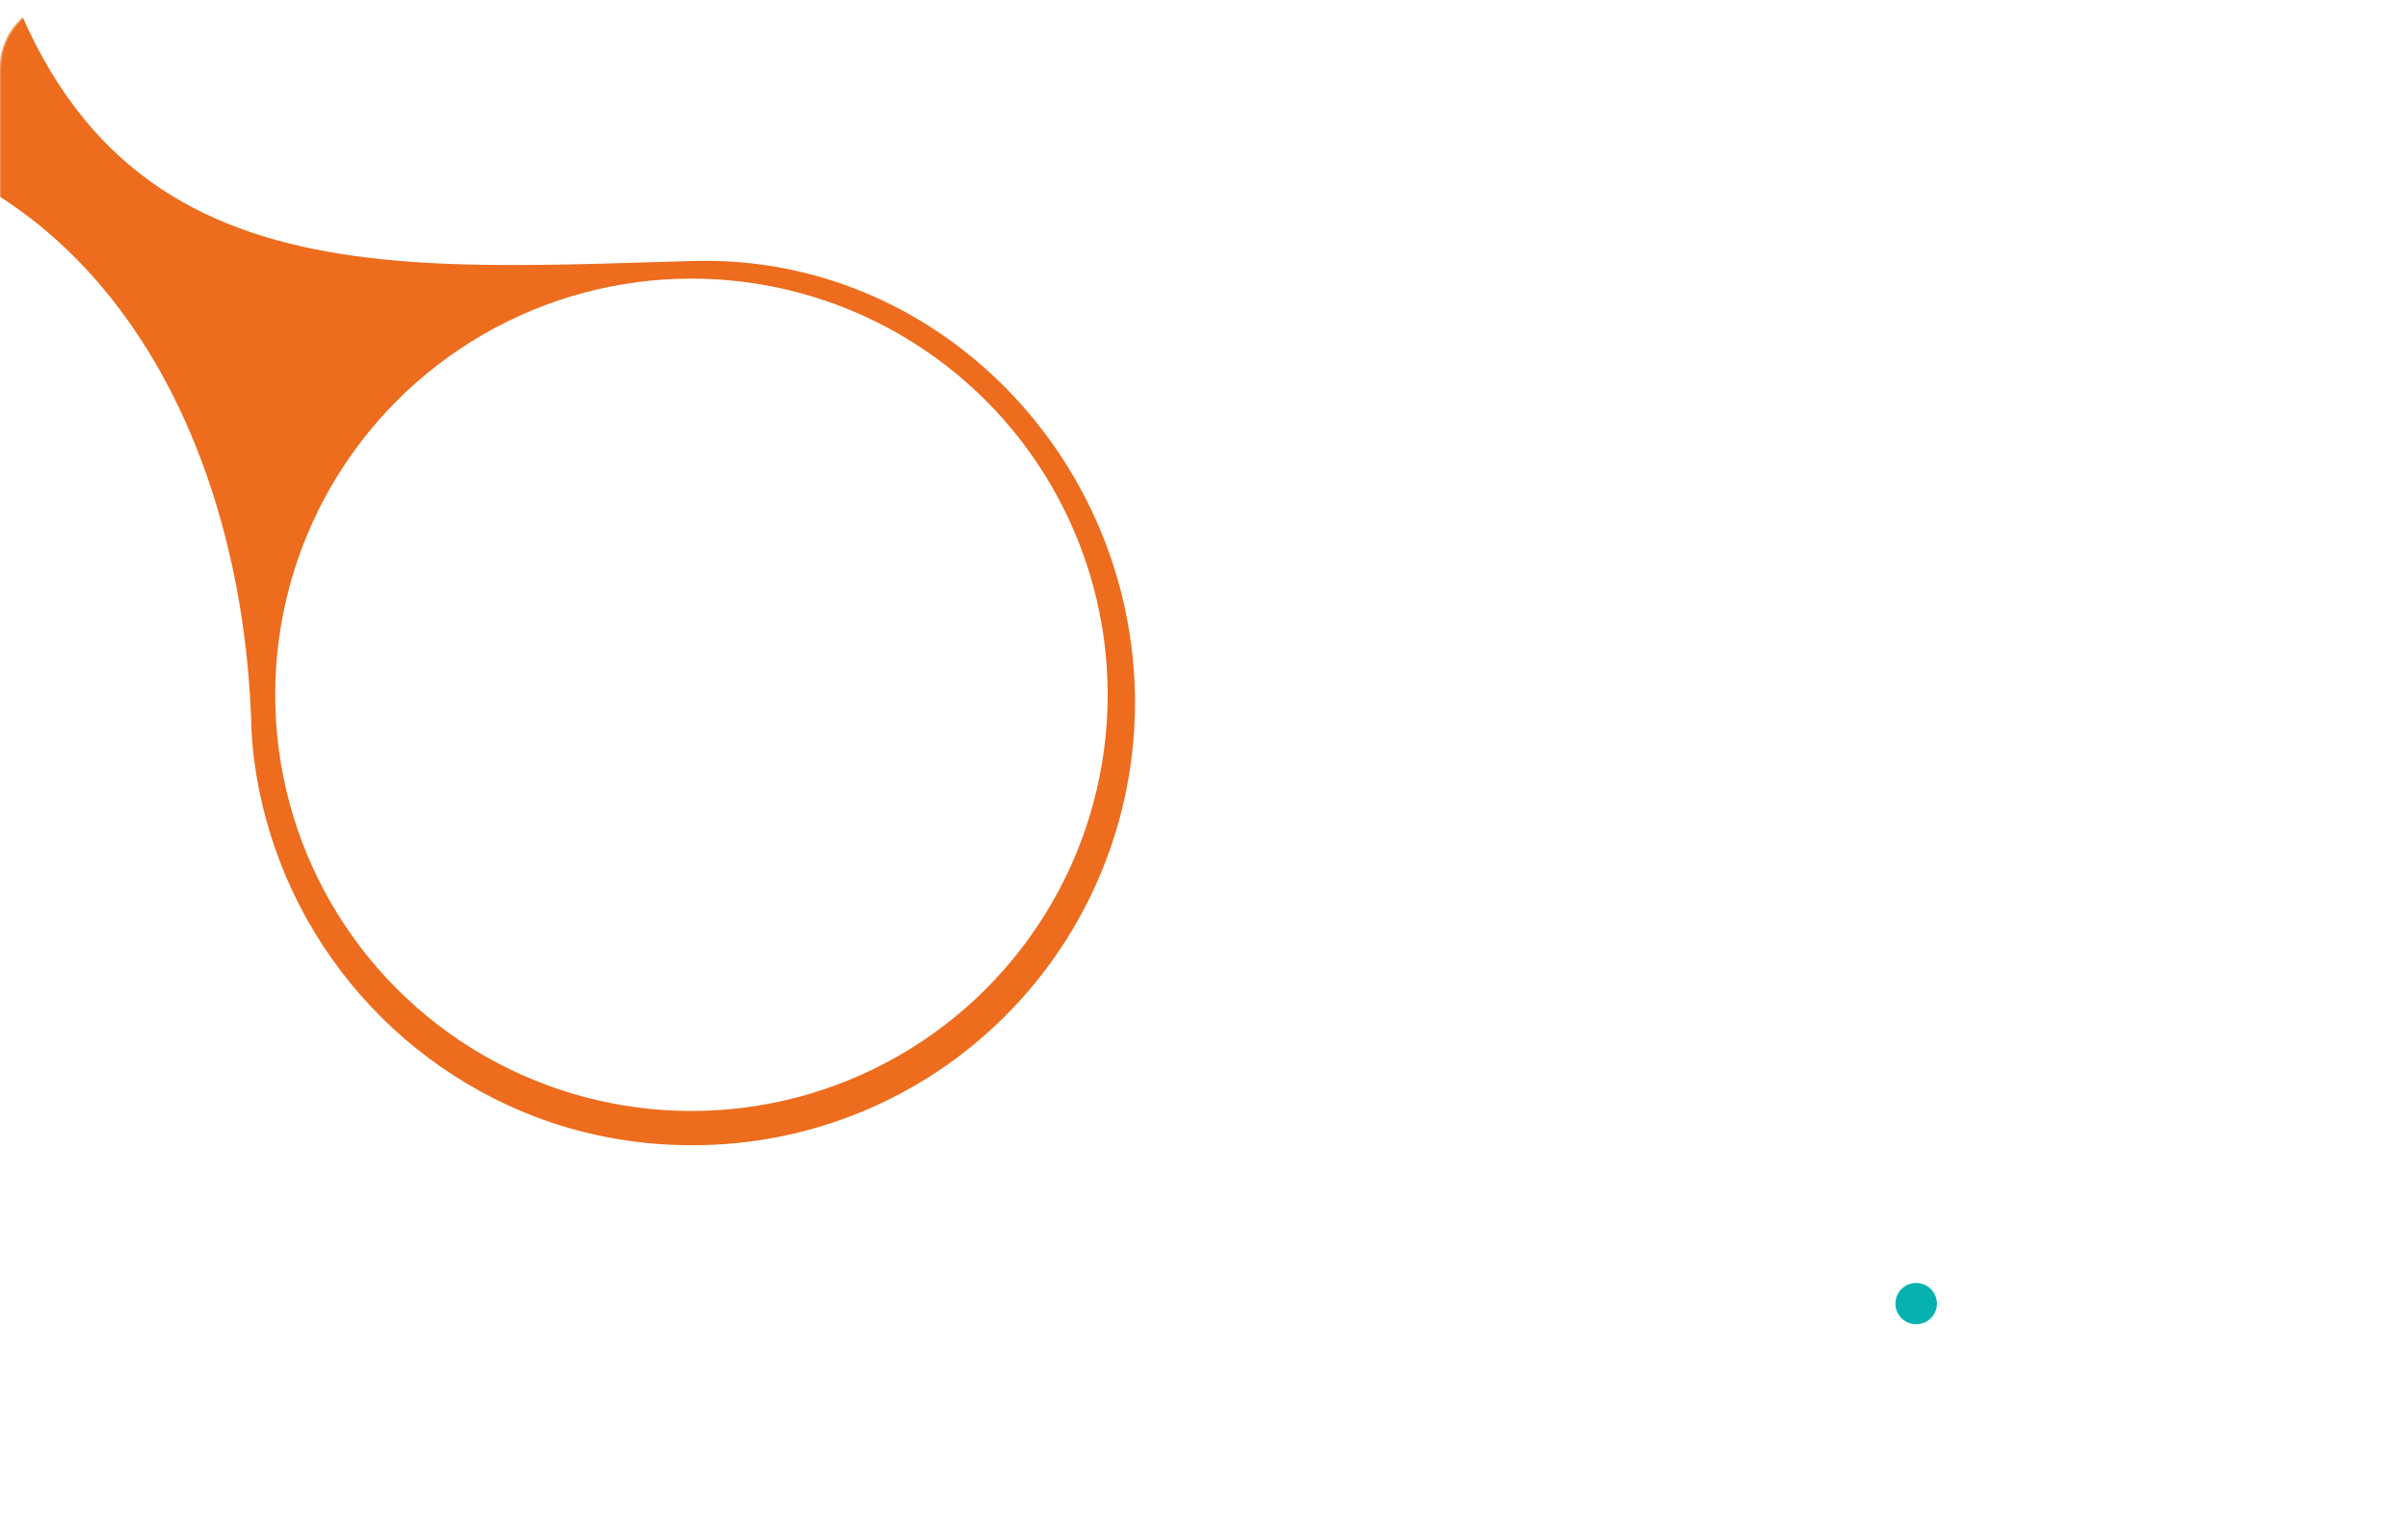<svg width="1400" height="880" viewBox="0 0 1400 880" fill="none" xmlns="http://www.w3.org/2000/svg">
<mask id="mask0_56_500" style="mask-type:alpha" maskUnits="userSpaceOnUse" x="0" y="0" width="1400" height="880">
<rect width="1400" height="880" rx="40" fill="url(#paint0_linear_56_500)"/>
</mask>
<g mask="url(#mask0_56_500)">
<path fill-rule="evenodd" clip-rule="evenodd" d="M1026.2 1025.98C1079.32 898.279 1218.17 880.413 1340.93 925.841C1346.23 927.918 1351.64 929.712 1357.14 931.215C1391.32 940.436 1427.4 939.938 1461.27 929.776C1495.15 919.615 1525.45 900.199 1548.72 873.739C1562.14 858.329 1572.94 840.844 1580.69 821.97C1590.19 799.254 1595.08 774.894 1595.1 750.279C1595.11 725.663 1590.25 701.277 1580.78 678.511C1571.31 655.745 1557.43 635.046 1539.92 617.597C1522.42 600.148 1501.63 586.29 1478.75 576.815C1382.59 537.14 1269.63 581.413 1232.61 678.366C1181.6 811.218 1144.35 933.333 955.82 893.941C949.824 892.814 943.751 892.145 937.654 891.941C918.15 891.711 899.033 897.274 882.753 907.917C866.474 918.561 853.772 933.799 846.277 951.68C844.526 956.129 843.071 960.689 841.923 965.329C836.182 987.817 838.788 1011.62 849.263 1032.39C859.737 1053.16 877.38 1069.5 898.961 1078.42C910.797 1083.3 923.479 1085.81 936.283 1085.82C949.086 1085.82 961.76 1083.31 973.578 1078.44C985.396 1073.57 996.128 1066.43 1005.16 1057.43C1014.19 1048.43 1021.34 1037.74 1026.2 1025.98Z" fill="white" fill-opacity="0.1"/>
<path d="M1126.1 758C1126.1 764.627 1120.7 770 1114.05 770C1107.39 770 1102 764.627 1102 758C1102 751.373 1107.39 746 1114.05 746C1120.7 746 1126.1 751.373 1126.1 758Z" fill="#05B2AF"/>
<g filter="url(#filter0_d_56_500)">
<path fill-rule="evenodd" clip-rule="evenodd" d="M-145.165 69.813C44.255 69.813 139.403 235.499 146.008 414.083C146.149 421.857 146.703 429.618 147.671 437.333C153.851 485.263 173.328 530.49 203.885 567.864C234.443 605.238 274.852 633.256 320.511 648.729C347.03 657.568 374.808 662.013 402.753 661.889C436.471 661.947 469.87 655.343 501.042 642.454C532.214 629.566 560.549 610.646 584.427 586.774C608.306 562.902 627.261 534.547 640.209 503.328C653.158 472.109 659.846 438.638 659.892 404.827C659.892 262.785 544.84 143.598 402.753 147.765C207.909 153.117 33.844 170.181 -14.758 -88.153C-16.463 -96.304 -18.788 -104.311 -21.714 -112.105C-31.61 -136.814 -48.639 -157.997 -70.617 -172.94C-92.596 -187.883 -118.523 -195.906 -145.077 -195.979C-151.625 -195.854 -158.157 -195.298 -164.632 -194.312C-196.101 -189.757 -224.882 -173.989 -245.705 -149.894C-266.528 -125.799 -278 -94.989 -278.021 -63.105C-278.015 -45.626 -274.573 -28.319 -267.89 -12.176C-261.208 3.968 -251.417 18.632 -239.077 30.978C-226.737 43.323 -212.091 53.108 -195.976 59.771C-179.862 66.435 -162.595 69.847 -145.165 69.813Z" fill="#ED6C1E"/>
</g>
</g>
<circle cx="402" cy="404" r="242" fill="white"/>
<defs>
<filter id="filter0_d_56_500" x="-328.021" y="-241.979" width="1037.91" height="957.871" filterUnits="userSpaceOnUse" color-interpolation-filters="sRGB">
<feFlood flood-opacity="0" result="BackgroundImageFix"/>
<feColorMatrix in="SourceAlpha" type="matrix" values="0 0 0 0 0 0 0 0 0 0 0 0 0 0 0 0 0 0 127 0" result="hardAlpha"/>
<feOffset dy="4"/>
<feGaussianBlur stdDeviation="25"/>
<feComposite in2="hardAlpha" operator="out"/>
<feColorMatrix type="matrix" values="0 0 0 0 0.929 0 0 0 0 0.424 0 0 0 0 0.118 0 0 0 0.25 0"/>
<feBlend mode="normal" in2="BackgroundImageFix" result="effect1_dropShadow_56_500"/>
<feBlend mode="normal" in="SourceGraphic" in2="effect1_dropShadow_56_500" result="shape"/>
</filter>
<linearGradient id="paint0_linear_56_500" x1="1400" y1="6.63779e-05" x2="6.44752e-05" y2="880" gradientUnits="userSpaceOnUse">
<stop stop-color="#463791"/>
<stop offset="1" stop-color="#7B61FF"/>
</linearGradient>
</defs>
</svg>
